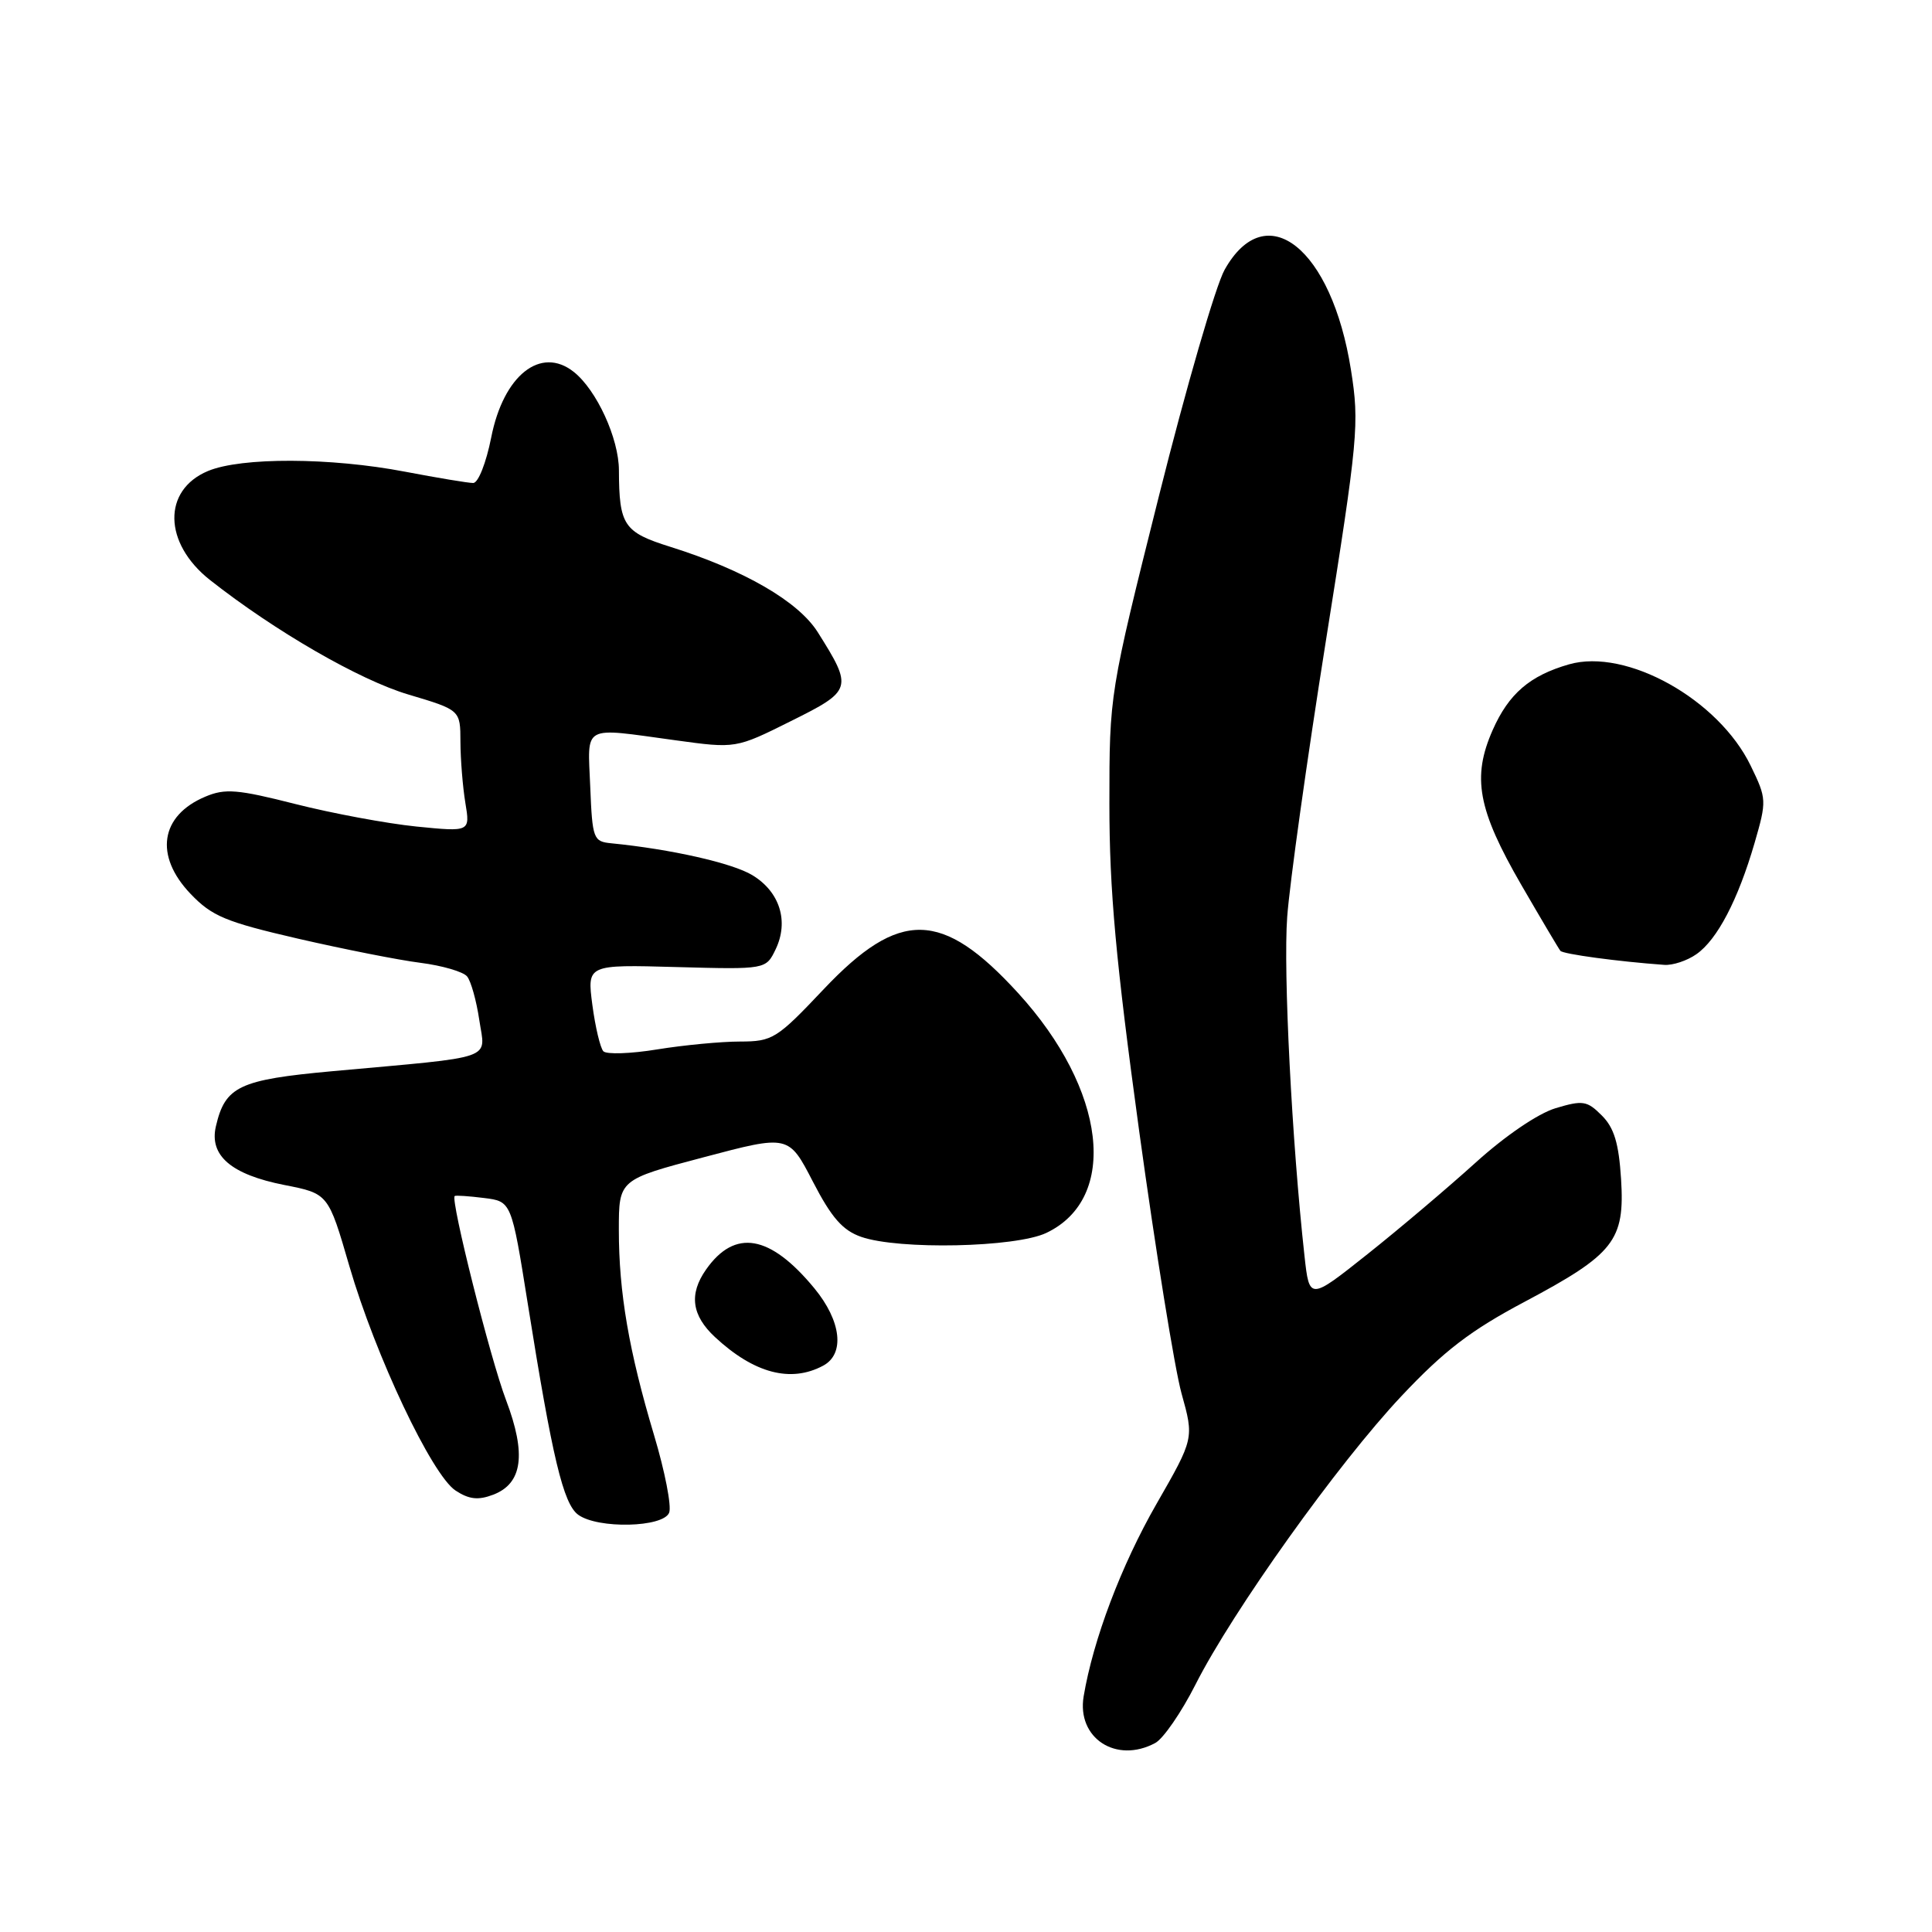 <?xml version="1.0" encoding="UTF-8" standalone="no"?>
<!DOCTYPE svg PUBLIC "-//W3C//DTD SVG 1.1//EN" "http://www.w3.org/Graphics/SVG/1.1/DTD/svg11.dtd" >
<svg xmlns="http://www.w3.org/2000/svg" xmlns:xlink="http://www.w3.org/1999/xlink" version="1.1" viewBox="0 0 256 256">
 <g >
 <path fill="currentColor"
d=" M 153.07 230.96 C 154.14 230.39 156.54 226.90 158.41 223.21 C 163.32 213.50 177.31 193.90 185.68 185.01 C 191.33 179.00 194.86 176.29 202.01 172.50 C 213.90 166.18 215.31 164.38 214.80 156.23 C 214.50 151.49 213.88 149.43 212.25 147.81 C 210.30 145.85 209.73 145.76 206.13 146.84 C 203.80 147.54 199.45 150.50 195.53 154.05 C 191.88 157.35 185.43 162.82 181.20 166.18 C 173.50 172.30 173.50 172.30 172.85 166.40 C 171.18 151.26 170.03 128.74 170.56 121.50 C 170.88 117.10 173.18 100.68 175.67 85.02 C 179.96 58.05 180.14 56.14 179.01 49.02 C 176.46 32.86 167.76 25.96 162.27 35.74 C 161.09 37.83 157.17 51.33 153.56 65.74 C 147.00 91.94 147.00 91.94 147.00 106.53 C 147.00 117.99 147.85 127.27 150.95 149.90 C 153.13 165.73 155.65 181.36 156.56 184.64 C 158.22 190.60 158.22 190.60 153.24 199.28 C 148.57 207.42 144.85 217.26 143.59 224.77 C 142.66 230.31 147.90 233.73 153.07 230.96 Z  M 88.67 200.43 C 89.00 199.56 88.10 194.95 86.67 190.18 C 83.33 179.01 82.00 171.27 82.00 162.97 C 82.00 156.31 82.00 156.31 93.25 153.34 C 104.50 150.36 104.50 150.36 107.71 156.57 C 110.18 161.35 111.65 163.03 114.11 163.89 C 119.10 165.63 134.57 165.30 138.64 163.37 C 148.30 158.78 146.60 144.38 134.90 131.58 C 124.83 120.56 119.20 120.45 109.15 131.07 C 102.92 137.66 102.38 138.00 98.05 138.01 C 95.55 138.01 90.62 138.48 87.10 139.05 C 83.57 139.63 80.36 139.73 79.95 139.30 C 79.54 138.86 78.88 136.09 78.49 133.15 C 77.79 127.81 77.79 127.81 89.64 128.14 C 101.49 128.46 101.49 128.46 102.78 125.78 C 104.55 122.08 103.33 118.17 99.70 115.97 C 97.06 114.36 88.90 112.52 81.00 111.74 C 78.62 111.51 78.49 111.16 78.21 104.25 C 77.87 95.89 76.98 96.38 89.50 98.09 C 97.50 99.19 97.50 99.19 104.80 95.55 C 112.95 91.50 113.04 91.20 108.35 83.76 C 105.77 79.68 98.60 75.53 88.83 72.46 C 82.64 70.52 82.04 69.62 82.01 62.31 C 82.00 58.10 79.06 51.68 76.03 49.28 C 71.65 45.80 66.71 49.73 65.09 57.96 C 64.42 61.33 63.37 64.00 62.70 64.00 C 62.04 64.00 57.97 63.32 53.66 62.50 C 43.79 60.61 31.97 60.57 27.56 62.41 C 21.51 64.94 21.64 71.97 27.82 76.85 C 36.44 83.64 47.65 90.11 54.12 92.03 C 61.00 94.08 61.00 94.08 61.01 98.29 C 61.02 100.61 61.31 104.24 61.66 106.37 C 62.30 110.23 62.30 110.23 55.17 109.52 C 51.25 109.12 44.04 107.78 39.15 106.54 C 31.48 104.59 29.83 104.45 27.21 105.56 C 21.23 108.07 20.42 113.38 25.25 118.44 C 28.09 121.41 29.90 122.16 39.50 124.38 C 45.55 125.77 52.85 127.22 55.73 127.58 C 58.61 127.95 61.38 128.76 61.89 129.38 C 62.40 129.99 63.13 132.60 63.51 135.17 C 64.31 140.54 66.02 139.94 44.03 141.94 C 31.69 143.07 29.84 143.94 28.61 149.23 C 27.70 153.12 30.63 155.63 37.69 157.02 C 43.50 158.16 43.50 158.16 46.29 167.76 C 49.76 179.67 57.23 195.45 60.37 197.51 C 62.15 198.68 63.37 198.81 65.34 198.06 C 69.24 196.58 69.77 192.69 67.05 185.51 C 64.96 180.02 59.66 158.93 60.25 158.48 C 60.39 158.37 62.14 158.49 64.13 158.74 C 67.77 159.19 67.77 159.19 69.93 172.73 C 73.19 193.21 74.64 199.26 76.61 200.71 C 79.21 202.61 87.91 202.41 88.67 200.43 Z  M 109.07 180.96 C 111.98 179.41 111.48 175.04 107.91 170.71 C 102.04 163.59 97.37 162.78 93.55 168.23 C 91.27 171.48 91.65 174.30 94.75 177.18 C 99.92 181.98 104.78 183.26 109.07 180.96 Z  M 224.79 126.43 C 227.55 124.50 230.29 119.25 232.49 111.70 C 234.11 106.10 234.10 105.84 231.98 101.47 C 227.72 92.67 215.50 85.85 207.90 88.03 C 202.71 89.52 199.92 91.92 197.79 96.73 C 195.02 103.00 195.81 107.27 201.58 117.25 C 204.21 121.79 206.54 125.72 206.76 125.99 C 207.10 126.42 214.39 127.41 220.53 127.85 C 221.64 127.93 223.56 127.30 224.79 126.43 Z "/>
</g>
</svg>